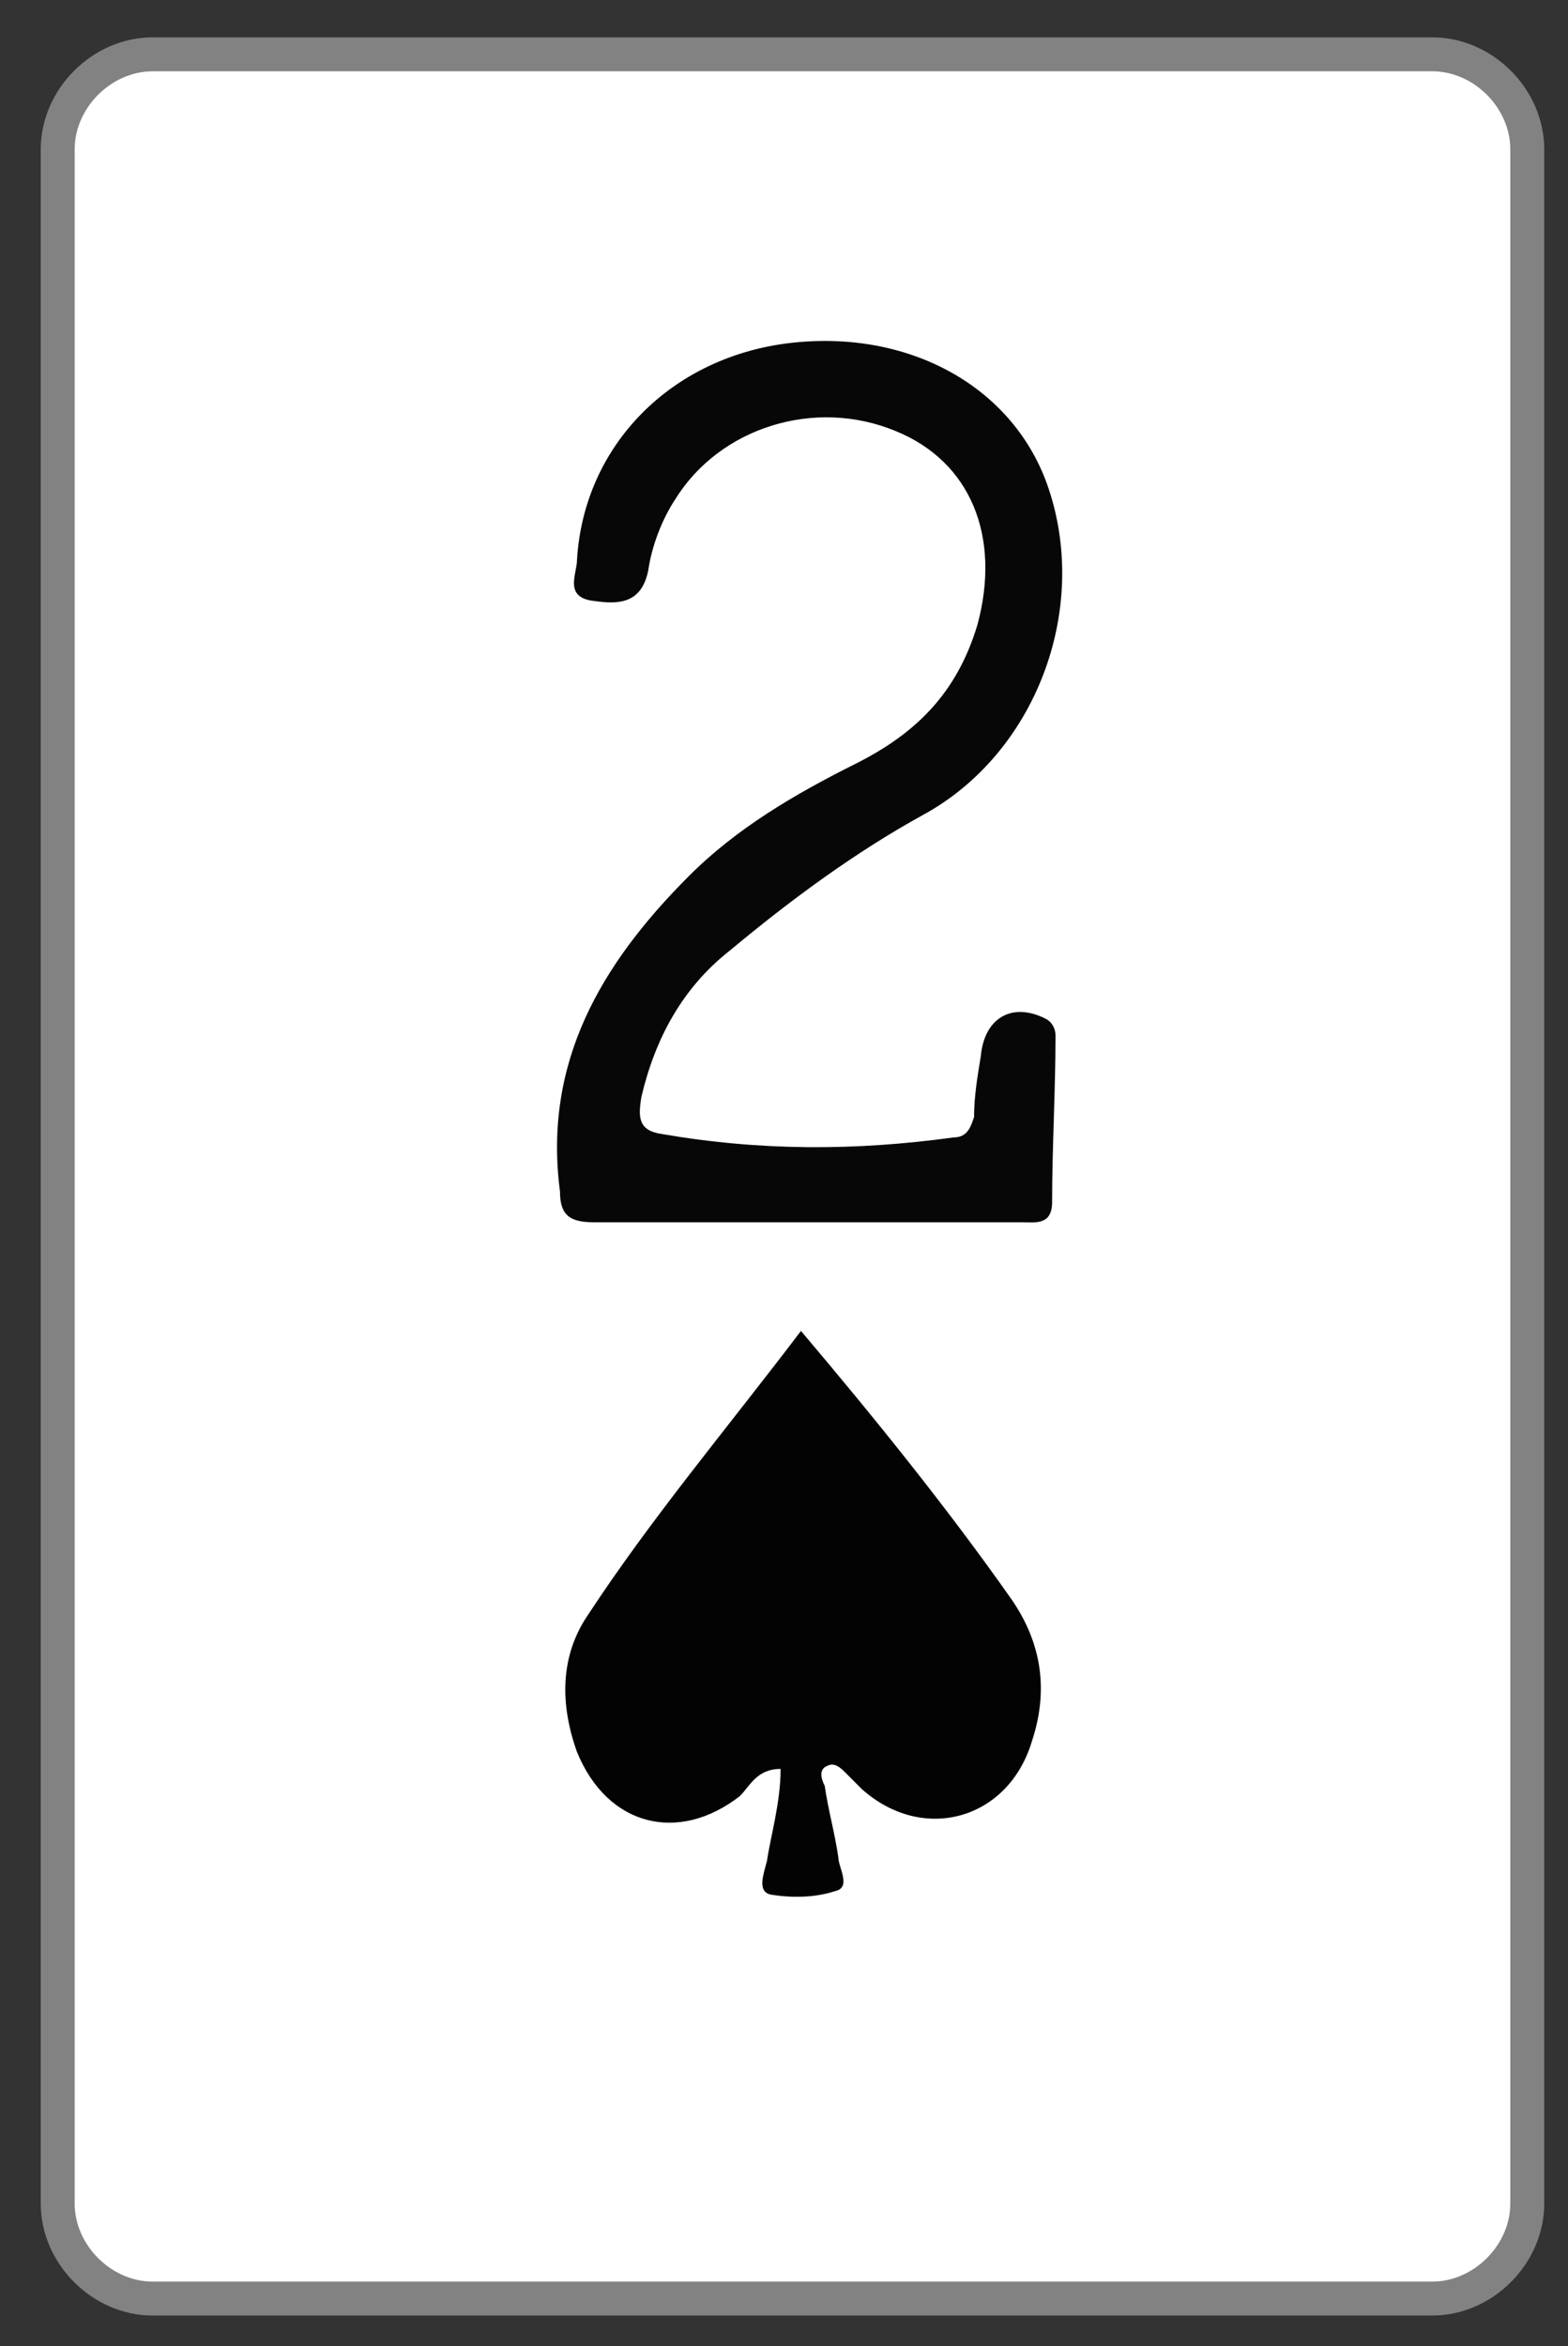 <?xml version="1.0" encoding="utf-8"?>
<!-- Generator: Adobe Illustrator 23.0.0, SVG Export Plug-In . SVG Version: 6.00 Build 0)  -->
<svg version="1.1" id="Layer_1" xmlns="http://www.w3.org/2000/svg" xmlns:xlink="http://www.w3.org/1999/xlink" x="0px" y="0px"
	 viewBox="0 0 46.2 69.1" style="enable-background:new 0 0 46.2 69.1;" xml:space="preserve">
<rect x="0" y="0" width="46.2" height="69.1" fill="#333333" stroke="none"/>
<style type="text/css">
	.st0{fill:#FFFFFF;stroke:#828282;stroke-miterlimit:10;}
	.st1{fill:#030303;}
	.st2{fill:#070707;}
</style>
<path class="st0" d="M42.2,67.7H4.5c-1.5,0-2.8-1.3-2.8-2.8V4.4c0-1.5,1.3-2.8,2.8-2.8h37.7c1.5,0,2.8,1.3,2.8,2.8v60.5
	C45,66.4,43.7,67.7,42.2,67.7z"/>
<path class="st1" d="M23,52.1c-0.7,0-0.9,0.5-1.2,0.8c-1.8,1.4-3.9,0.9-4.8-1.3c-0.5-1.4-0.5-2.8,0.3-4c1.9-2.9,4.1-5.5,6.3-8.4
	c2.2,2.6,4.3,5.2,6.2,7.9c0.9,1.3,1.1,2.7,0.6,4.2c-0.7,2.3-3.2,3-5,1.4c-0.2-0.2-0.3-0.3-0.5-0.5c-0.1-0.1-0.3-0.3-0.5-0.2
	c-0.3,0.1-0.2,0.4-0.1,0.6c0.1,0.7,0.3,1.4,0.4,2.1c0,0.3,0.4,0.9-0.1,1c-0.6,0.2-1.3,0.2-1.9,0.1c-0.4-0.1-0.2-0.6-0.1-1
	C22.7,54.1,23,53.1,23,52.1z"/>
<path class="st2" d="M23.6,36c-2,0-4.1,0-6.1,0c-0.7,0-1-0.2-1-0.9c-0.5-3.8,1.2-6.7,3.8-9.3c1.4-1.4,3.1-2.4,4.9-3.3
	c1.8-0.9,3-2.1,3.6-4.1c0.7-2.6-0.2-4.8-2.4-5.7c-2.4-1-5.2-0.1-6.5,2c-0.4,0.6-0.7,1.4-0.8,2.1c-0.2,1-0.9,1-1.6,0.9
	c-0.9-0.1-0.5-0.8-0.5-1.2c0.2-3.4,2.8-6,6.3-6.4c3.5-0.4,6.6,1.3,7.6,4.3c1.2,3.6-0.4,7.8-3.7,9.6c-2,1.1-3.9,2.5-5.7,4
	c-1.4,1.1-2.2,2.6-2.6,4.3c-0.1,0.6-0.1,1,0.6,1.1c2.9,0.5,5.7,0.5,8.6,0.1c0.4,0,0.5-0.3,0.6-0.6c0-0.6,0.1-1.2,0.2-1.8
	c0.1-1.1,0.9-1.6,1.9-1.1c0.2,0.1,0.3,0.3,0.3,0.5c0,1.6-0.1,3.3-0.1,4.9c0,0.7-0.5,0.6-0.9,0.6C27.9,36,25.7,36,23.6,36z"/>
</svg>
